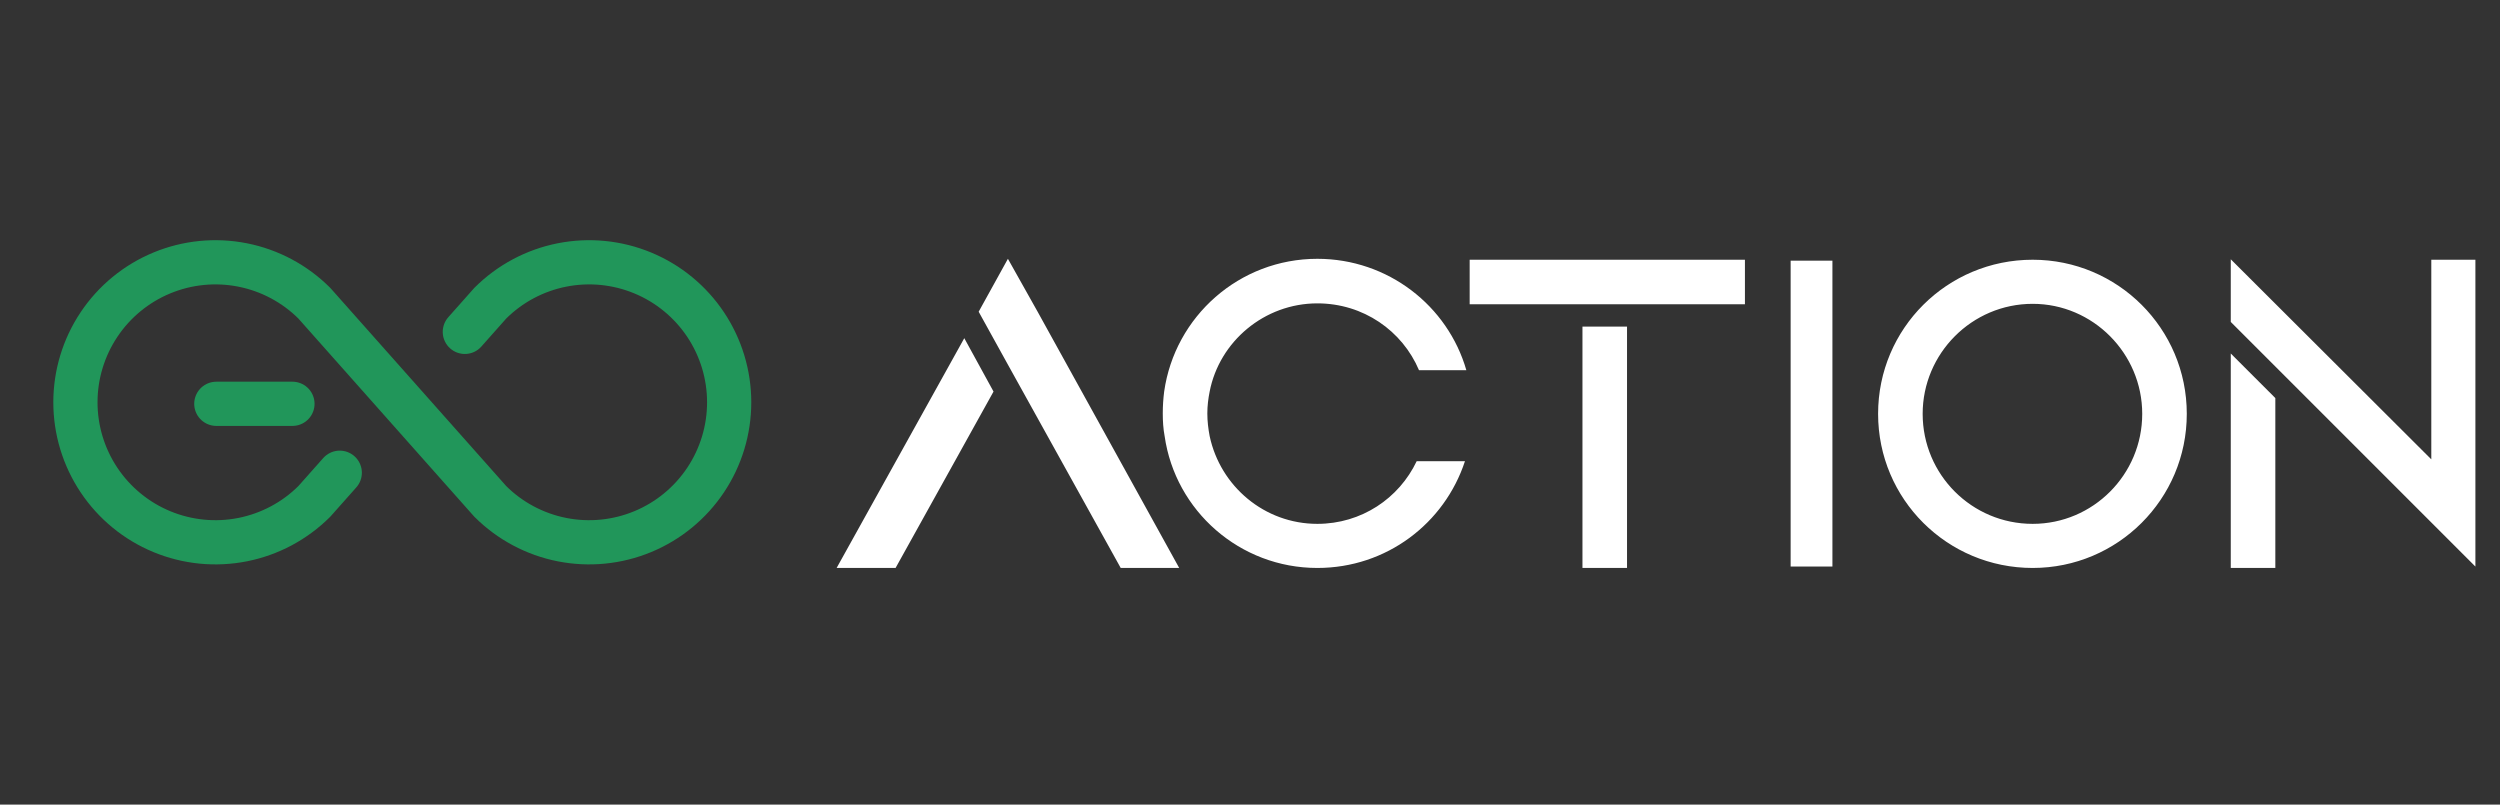 <svg width="1131" height="364" viewBox="0 0 1131 364" fill="none" xmlns="http://www.w3.org/2000/svg">
<rect x="0" y="0" width="1131" height="364" fill="#333333" stroke="none"/>
<path d="M378.49 256.943H405.16L449.47 177.143L436.24 152.993L378.49 256.943ZM469.42 141.023L455.98 117.083L442.75 141.023L455.98 164.963L507.01 256.943H533.47L469.42 141.023ZM595.968 236.993C572.028 236.993 552.078 219.983 547.248 197.303C546.618 193.943 546.198 190.583 546.198 187.013C546.198 183.653 546.618 180.293 547.248 177.143C551.658 154.463 572.028 137.243 595.968 137.243C616.758 137.243 634.398 149.633 641.958 167.483H663.378C654.978 138.293 627.888 117.083 595.968 117.083C560.688 117.083 531.498 143.123 526.668 177.143C526.248 180.503 526.038 183.653 526.038 187.013C526.038 190.583 526.248 193.943 526.878 197.303C531.708 231.113 560.898 256.943 595.968 256.943C627.258 256.943 653.508 236.783 662.748 208.643H640.908C632.928 225.443 615.918 236.993 595.968 236.993ZM736.066 256.943V147.743H715.906V256.943H736.066ZM789.406 137.663V117.503H664.876V137.663H789.406ZM809.456 256.943V117.293H829.616V256.943H809.456ZM828.986 117.923H810.086V256.313H828.986V117.923ZM809.456 117.293V256.943H829.616V117.293H809.456ZM919.581 137.453C946.881 137.453 969.141 159.923 969.141 187.223C969.141 214.733 946.881 236.993 919.581 236.993C892.071 236.993 869.811 214.733 869.811 187.223C869.811 159.923 892.071 137.453 919.581 137.453ZM849.651 187.223C849.651 225.863 880.941 256.943 919.581 256.943C958.011 256.943 989.301 225.863 989.301 187.223C989.301 148.583 958.011 117.503 919.581 117.503C880.941 117.503 849.651 148.583 849.651 187.223ZM1009.2 256.943H1029.36V180.083L1009.2 159.923V256.943ZM1099.92 117.503V207.803L1009.2 117.293V145.643L1029.36 165.803L1099.92 236.363L1119.87 256.313V117.503H1099.92Z" fill="white"/>
<path d="M153.707 213.865L142.203 226.825C133.34 235.671 122.055 241.693 109.772 244.127C97.489 246.562 84.76 245.301 73.194 240.504C61.627 235.707 51.742 227.589 44.787 217.176C37.833 206.763 34.121 194.522 34.121 182C34.121 169.478 37.833 157.237 44.787 146.824C51.742 136.411 61.627 128.293 73.194 123.496C84.76 118.699 97.489 117.438 109.772 119.873C122.055 122.307 133.34 128.328 142.203 137.175L221.797 226.825C230.659 235.671 241.945 241.693 254.228 244.127C266.511 246.562 279.24 245.301 290.806 240.504C302.373 235.707 312.258 227.589 319.213 217.176C326.167 206.763 329.879 194.522 329.879 182C329.879 169.478 326.167 157.237 319.213 146.824C312.258 136.411 302.373 128.293 290.806 123.496C279.24 118.699 266.511 117.438 254.228 119.873C241.945 122.307 230.659 128.328 221.797 137.175L210.293 150.135" stroke="#21965A" stroke-width="20" stroke-linecap="round" stroke-linejoin="round"/>
<path d="M97.864 182.682L132.302 182.682" stroke="#21965A" stroke-width="20" stroke-linecap="round"/>
</svg>
